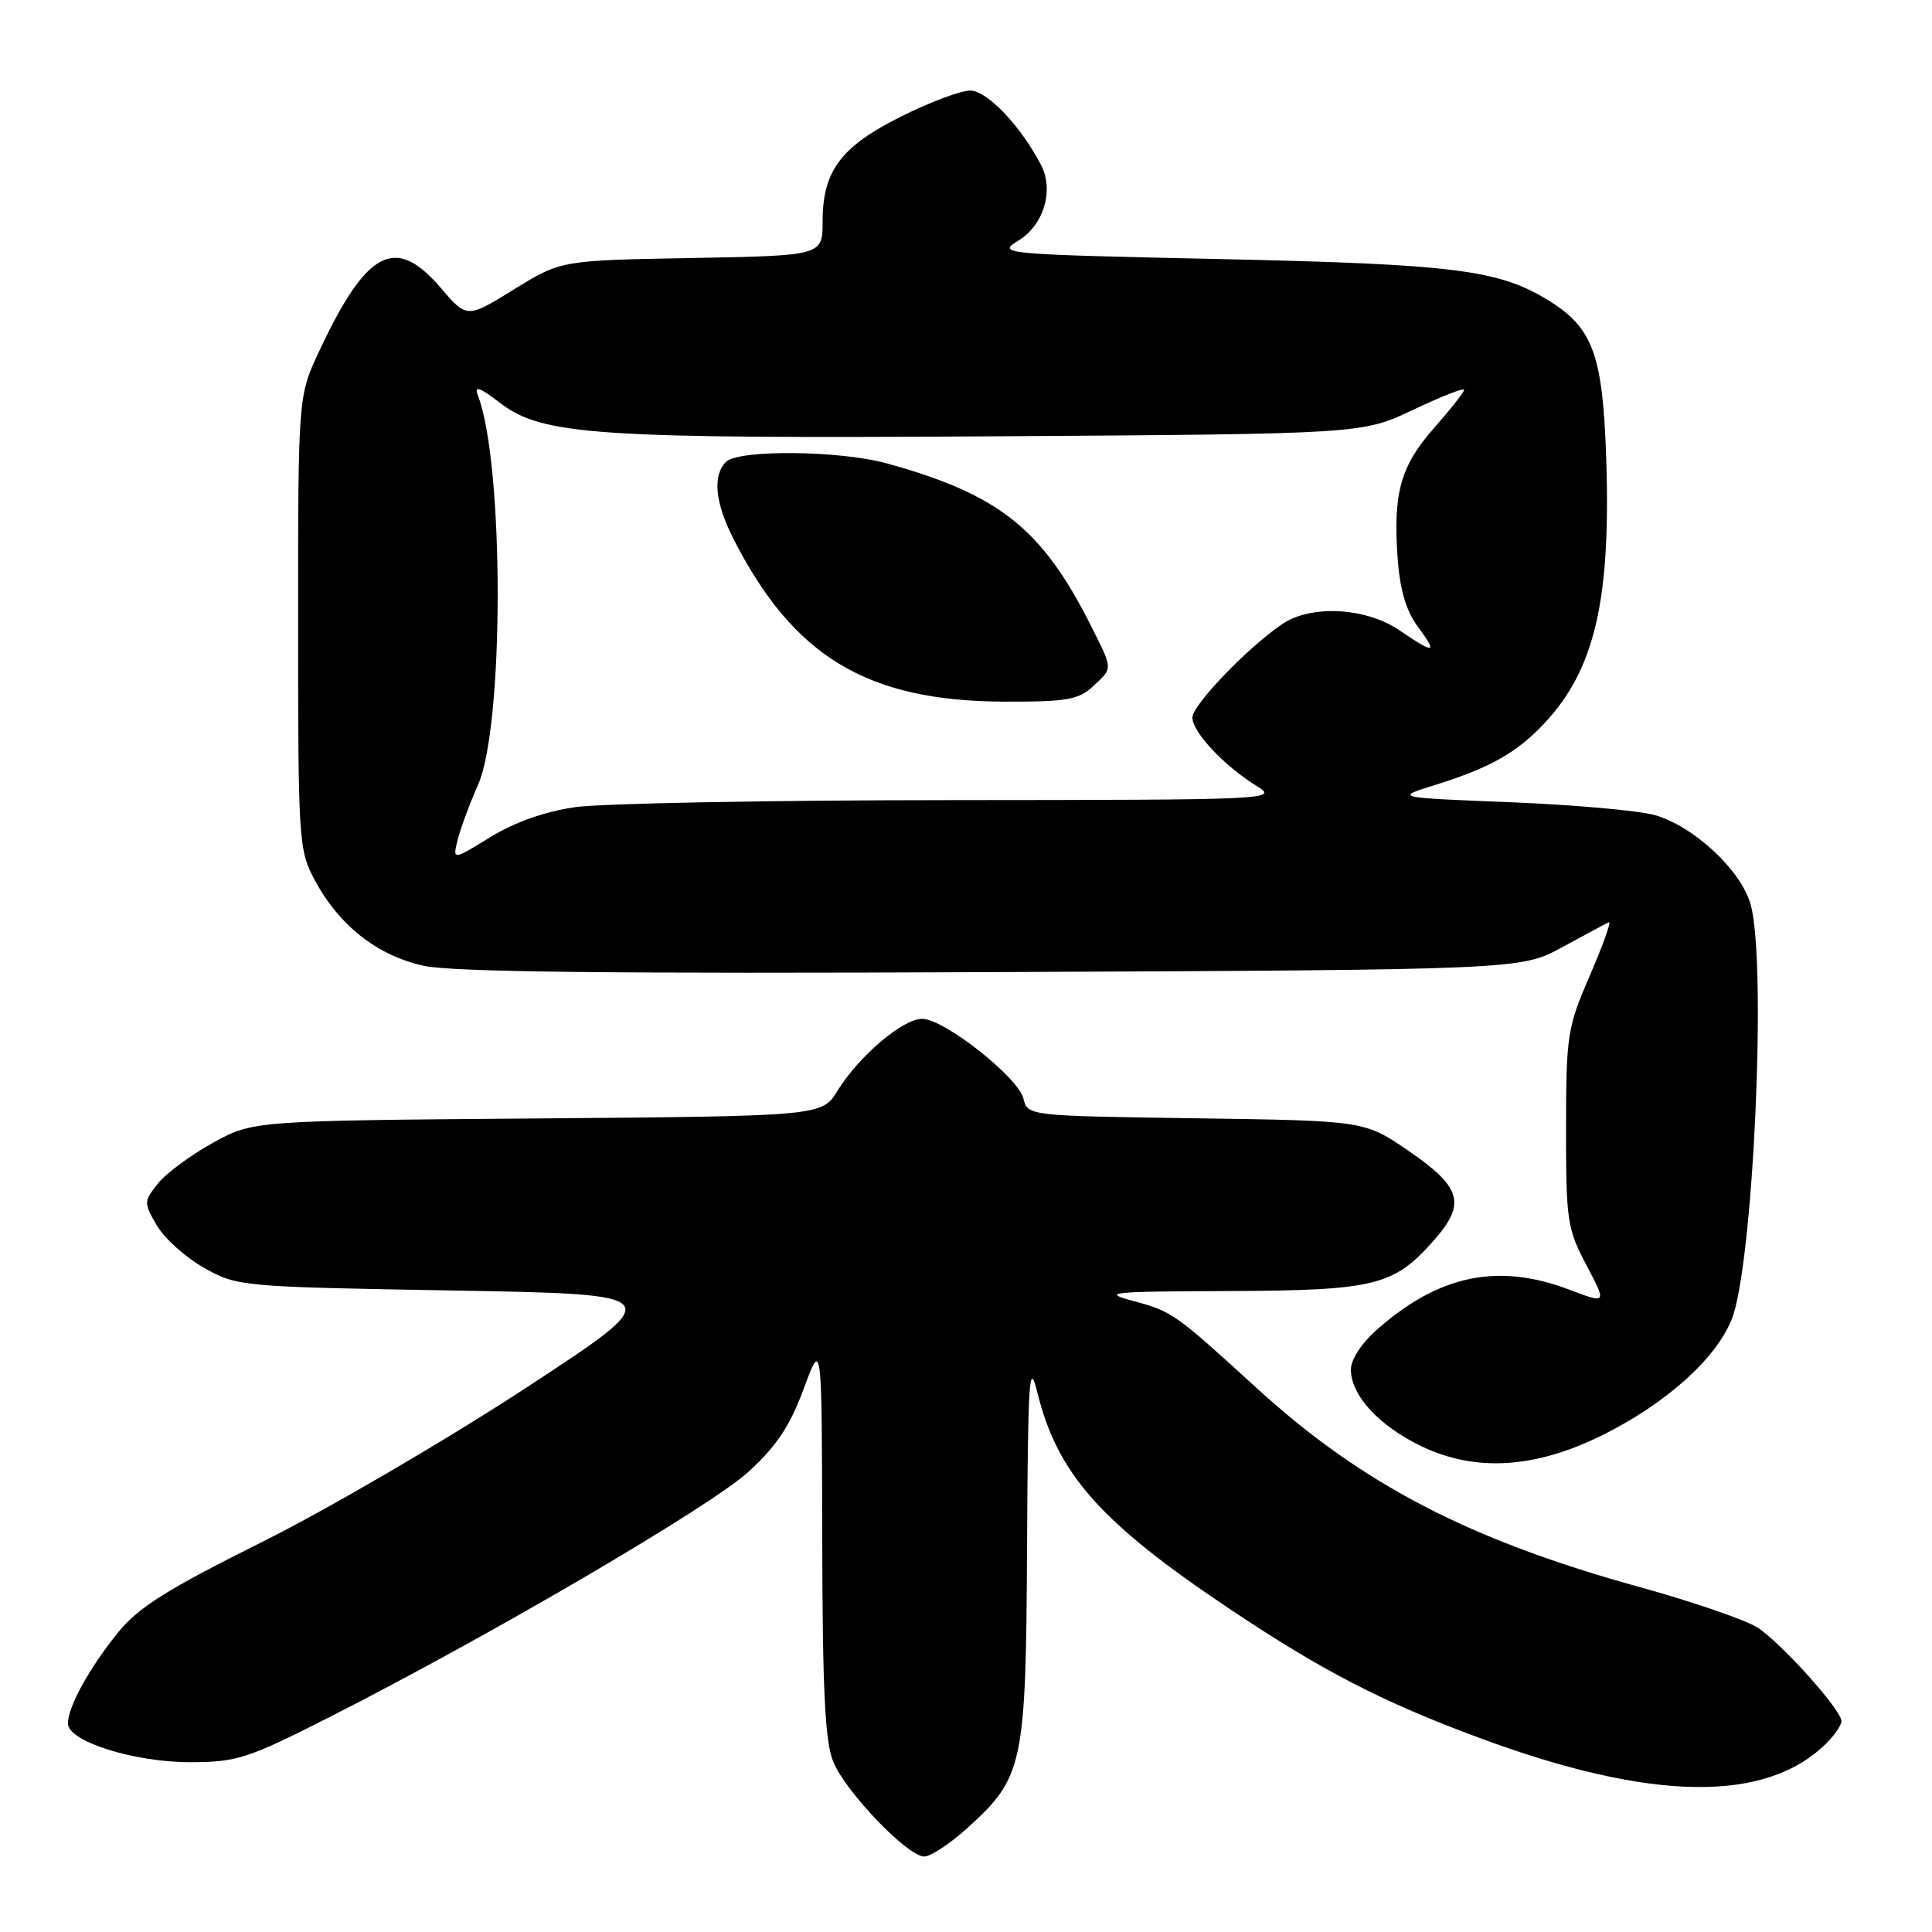 <?xml version="1.0" encoding="UTF-8" standalone="no"?>
<!DOCTYPE svg PUBLIC "-//W3C//DTD SVG 1.1//EN" "http://www.w3.org/Graphics/SVG/1.1/DTD/svg11.dtd" >
<svg xmlns="http://www.w3.org/2000/svg" xmlns:xlink="http://www.w3.org/1999/xlink" version="1.1" viewBox="0 0 256 256">
 <g >
 <path fill="currentColor"
d=" M 128.15 242.25 C 135.60 235.53 135.94 233.96 136.09 205.00 C 136.21 182.60 136.37 180.11 137.45 184.50 C 140.11 195.30 145.81 201.73 162.89 213.16 C 175.20 221.40 183.13 225.50 196.00 230.27 C 218.81 238.73 234.04 238.96 242.05 230.95 C 243.12 229.88 244.00 228.58 244.00 228.06 C 244.00 226.58 236.03 217.70 232.88 215.66 C 231.32 214.66 224.30 212.24 217.28 210.30 C 194.68 204.06 180.46 196.67 166.49 183.90 C 155.70 174.05 155.32 173.78 150.25 172.41 C 145.88 171.24 146.89 171.13 162.85 171.07 C 182.26 170.99 184.70 170.38 190.05 164.29 C 194.28 159.47 193.66 157.32 186.66 152.51 C 180.82 148.50 180.82 148.50 158.50 148.18 C 136.18 147.86 136.18 147.86 135.61 145.56 C 134.89 142.72 125.09 135.00 122.19 135.00 C 119.62 135.00 113.84 139.91 110.99 144.51 C 108.90 147.89 108.90 147.89 71.20 148.20 C 33.50 148.50 33.50 148.50 28.16 151.46 C 25.22 153.09 21.95 155.51 20.90 156.85 C 19.04 159.22 19.04 159.38 20.79 162.39 C 21.79 164.10 24.60 166.62 27.05 168.00 C 31.44 170.47 31.89 170.51 60.07 171.00 C 88.65 171.50 88.65 171.50 69.57 183.98 C 59.08 190.84 43.41 199.99 34.75 204.31 C 22.11 210.61 18.34 212.98 15.63 216.33 C 11.84 221.01 9.00 226.16 9.00 228.37 C 9.00 230.74 17.72 233.50 25.20 233.50 C 31.39 233.49 32.77 233.05 43.71 227.50 C 64.91 216.74 94.18 199.60 99.20 195.00 C 102.92 191.59 104.69 188.92 106.50 184.00 C 108.90 177.50 108.90 177.50 108.95 203.78 C 108.99 224.23 109.32 230.83 110.43 233.49 C 112.12 237.52 120.28 246.00 122.47 246.00 C 123.31 246.00 125.87 244.31 128.15 242.25 Z  M 212.19 190.23 C 220.66 186.06 227.35 180.09 229.46 174.82 C 232.31 167.69 234.14 127.65 231.97 119.85 C 230.72 115.34 224.50 109.53 219.32 108.02 C 217.22 107.41 208.59 106.64 200.14 106.30 C 184.77 105.69 184.77 105.69 190.14 104.02 C 197.45 101.73 200.94 99.77 204.64 95.84 C 211.31 88.74 213.46 79.52 212.83 60.66 C 212.37 47.01 211.07 43.45 205.22 39.83 C 198.63 35.75 192.76 35.01 161.75 34.33 C 132.74 33.70 132.07 33.64 134.90 31.91 C 138.32 29.83 139.70 25.21 137.92 21.81 C 135.20 16.62 130.78 12.00 128.55 12.00 C 127.30 12.00 123.17 13.55 119.38 15.45 C 111.41 19.43 109.00 22.66 109.00 29.34 C 109.00 33.87 109.00 33.87 91.67 34.19 C 74.34 34.50 74.34 34.50 68.10 38.35 C 61.87 42.20 61.87 42.20 58.36 38.10 C 52.38 31.12 48.58 33.12 42.29 46.54 C 39.50 52.50 39.50 52.50 39.50 82.50 C 39.50 111.46 39.58 112.64 41.69 116.59 C 44.94 122.66 50.01 126.64 56.19 127.98 C 59.99 128.80 81.43 129.04 131.50 128.81 C 201.50 128.50 201.50 128.50 207.00 125.51 C 210.03 123.86 212.81 122.37 213.18 122.20 C 213.55 122.02 212.43 125.17 210.69 129.19 C 207.68 136.15 207.52 137.12 207.51 149.50 C 207.50 161.72 207.66 162.81 210.21 167.64 C 212.92 172.78 212.92 172.78 207.95 170.89 C 198.54 167.31 190.71 168.92 182.53 176.11 C 180.44 177.94 179.00 180.13 179.00 181.47 C 179.00 184.90 182.77 188.98 188.42 191.67 C 195.52 195.05 203.36 194.58 212.19 190.23 Z  M 60.65 111.25 C 61.03 109.74 62.24 106.47 63.34 104.00 C 66.82 96.17 66.81 61.49 63.33 52.41 C 62.80 51.05 63.50 51.28 66.26 53.39 C 71.90 57.69 78.91 58.15 132.31 57.81 C 180.50 57.50 180.50 57.50 187.25 54.30 C 190.96 52.54 194.00 51.35 194.00 51.65 C 194.00 51.95 192.21 54.23 190.02 56.71 C 185.56 61.78 184.57 65.35 185.20 74.04 C 185.49 78.12 186.33 80.95 187.84 83.00 C 190.54 86.65 190.16 86.73 185.40 83.50 C 181.00 80.51 173.78 80.11 169.97 82.65 C 165.47 85.65 158.00 93.40 158.00 95.08 C 158.00 97.00 162.21 101.49 166.50 104.14 C 169.45 105.96 168.75 105.99 126.00 106.02 C 102.08 106.03 79.68 106.45 76.23 106.95 C 72.19 107.53 68.18 108.95 64.96 110.93 C 59.96 114.01 59.96 114.01 60.65 111.25 Z  M 144.81 90.96 C 147.50 88.45 147.51 88.82 144.56 82.92 C 138.08 70.04 132.40 65.52 117.50 61.40 C 111.26 59.68 97.85 59.55 96.20 61.20 C 94.41 62.99 94.74 66.57 97.13 71.29 C 105.10 87.01 114.88 92.91 133.06 92.97 C 141.33 93.00 142.92 92.72 144.81 90.96 Z "/>
</g>
</svg>